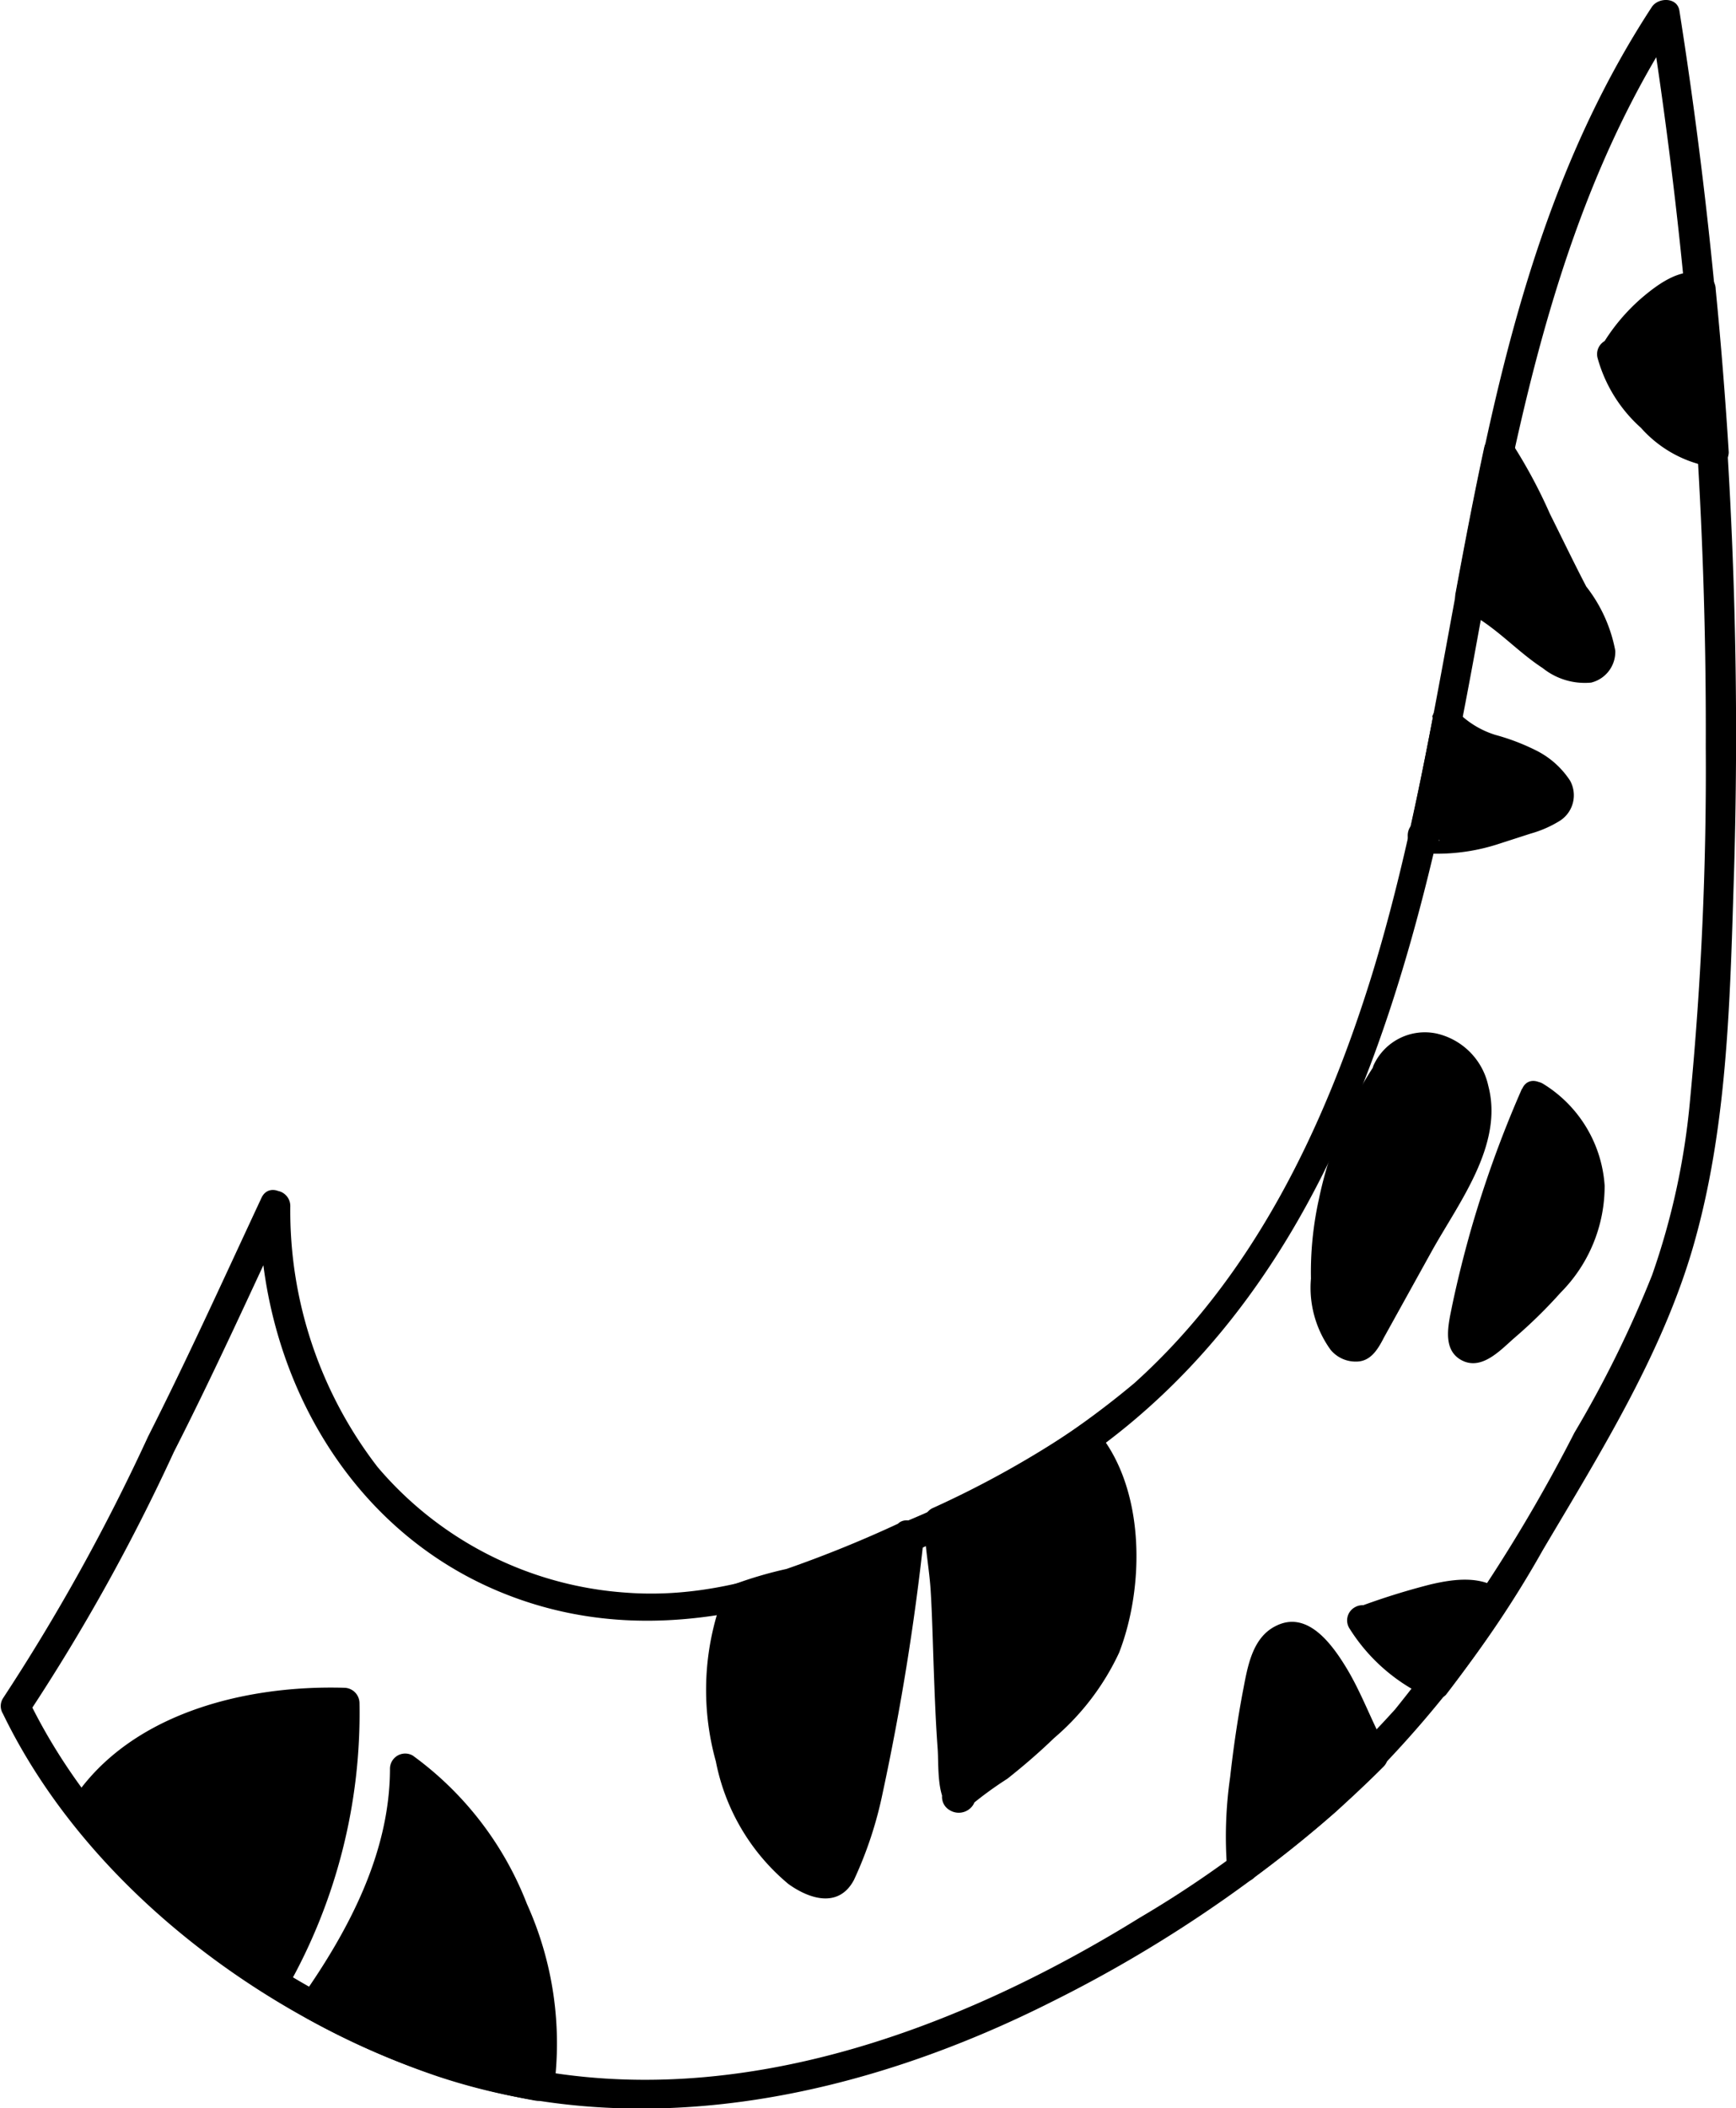 <?xml version="1.0" encoding="UTF-8" standalone="yes"?>
<svg xmlns="http://www.w3.org/2000/svg" viewBox="0 0 71.76 87.13">
  <defs/>
  <g data-name="Layer_2">
    <g data-name="baby-cat-tail-2-patterns">
      <g data-name="tail-2-pattern-3-mask">
        <path d="M10.73,49.84c0,6.69,3.5,13.21,9.8,15.89,7.42,3.15,15-.23,21.65-3.83,13.29-7.24,16.52-22.41,19-36.11C62.78,17.18,64.49,8.36,69.36.92L68.22.77a189.49,189.49,0,0,1,2.29,30.09,142.56,142.56,0,0,1-.65,14.61,29.94,29.94,0,0,1-1.57,7.23,46.27,46.27,0,0,1-3.21,6.51,66.16,66.16,0,0,1-7.41,11.43A44.82,44.82,0,0,1,47.1,79.26c-7.45,4.61-16.55,8-25.41,6.2C13.36,83.8,4.92,78,1.16,70.21v.63A81,81,0,0,0,7.19,60c1.65-3.24,3.16-6.57,4.7-9.87.34-.72-.74-1.36-1.08-.63-1.54,3.3-3.05,6.63-4.69,9.87a82.78,82.78,0,0,1-6,10.82.6.6,0,0,0,0,.63c3.43,7.09,10.68,12.53,18,15,8.52,2.82,17.62.82,25.43-3.13A55.2,55.2,0,0,0,55.19,74.9a44,44,0,0,0,8.59-10.85c2.42-4.09,5.1-8.36,6.34-13C71.44,46.19,71.52,41,71.68,36A192,192,0,0,0,69.42.44c-.09-.57-.88-.55-1.14-.15-7.81,11.94-7.49,26.71-11.57,40-1.94,6.27-4.88,12.43-9.82,16.87a36.22,36.22,0,0,1-9.7,5.82c-3.59,1.6-7.28,3.14-11.29,2.84a14.79,14.79,0,0,1-10.29-5.19A17.33,17.33,0,0,1,12,49.84.63.63,0,0,0,10.73,49.84Z"/>
        <g data-name="color">
          <path d="M57.83,43.66A14.91,14.91,0,0,0,55,54.43c.12.68.74,1.53,1.29,1.12a1.14,1.14,0,0,0,.26-.35l3.27-5.82A8.8,8.8,0,0,0,61,46.49a2.93,2.93,0,0,0-1-2.82,1.8,1.8,0,0,0-2.65.61"/>
          <path d="M57.29,43.34a15.91,15.91,0,0,0-2.77,6.21,14,14,0,0,0-.33,3.29A4.38,4.38,0,0,0,55,55.78a1.34,1.34,0,0,0,1.06.49c.59,0,.89-.49,1.15-1l2-3.61c1.12-2,2.95-4.37,2.31-6.79a2.83,2.83,0,0,0-2.15-2.16A2.33,2.33,0,0,0,56.79,44c-.33.73.75,1.36,1.08.63a1.13,1.13,0,0,1,1.49-.55,2,2,0,0,1,1,1.86,5.47,5.47,0,0,1-.84,2.61c-.48.89-1,1.77-1.49,2.66l-1.52,2.7C56.46,54,56,55,56,55a3.16,3.16,0,0,1-.23-.32,2.05,2.05,0,0,1-.18-.61,12,12,0,0,1,.36-5A15,15,0,0,1,58.37,44c.48-.64-.6-1.26-1.08-.63Z"/>
          <path d="M63.45,45.31a44,44,0,0,0-3,9.51c-.06.32-.07.74.22.89s.57-.08.79-.27a12.68,12.68,0,0,0,3.95-4.65,4.67,4.67,0,0,0-2-5.48"/>
          <path d="M62.91,45a46.21,46.21,0,0,0-2.14,5.94c-.28,1-.53,2-.74,3-.14.72-.45,1.82.38,2.27s1.61-.41,2.18-.91a20,20,0,0,0,1.92-1.88A6.24,6.24,0,0,0,66.33,49a5.35,5.35,0,0,0-2.56-4.22c-.71-.39-1.34.69-.63,1.08A4,4,0,0,1,65,48.61,4.26,4.26,0,0,1,64.08,52a11.33,11.33,0,0,1-1.38,1.56l-.8.74a5.18,5.18,0,0,0-.83.71c-.09.12-.13,0,0,.15s.06,0,.08-.07a3.7,3.7,0,0,0,.08-.48c.08-.41.17-.83.27-1.24.18-.79.38-1.58.61-2.37A42.82,42.82,0,0,1,64,45.63c.32-.73-.76-1.37-1.08-.63Z"/>
          <path d="M3.44,74.87a32.3,32.3,0,0,0,7.85,7,23.28,23.28,0,0,0,2.94-11.48C10.3,70.24,5.46,71.49,3.44,74.87Z"/>
          <path d="M3,75.31a33.07,33.07,0,0,0,8,7.09.64.64,0,0,0,.86-.23,23,23,0,0,0,3-11.79.64.64,0,0,0-.63-.63c-4.11-.12-9,1.07-11.33,4.8A.63.63,0,0,0,4,75.18C6,71.84,10.58,70.9,14.23,71l-.62-.62a21.77,21.77,0,0,1-2.86,11.16l.85-.22a32.3,32.3,0,0,1-7.72-6.89C3.38,73.8,2.5,74.69,3,75.31Z"/>
          <path d="M22.29,86.2c.79-4.39-1.83-10.65-5.54-13.12,0,3.48-1.74,7-3.75,9.79"/>
          <path d="M22.89,86.37a14,14,0,0,0-1.11-7.69,13.68,13.68,0,0,0-4.72-6.13.63.63,0,0,0-.94.53c0,3.48-1.7,6.69-3.66,9.48-.47.66.61,1.28,1.08.63,2.09-3,3.78-6.41,3.83-10.11l-.94.54a12.49,12.49,0,0,1,4.21,5.54A12.73,12.73,0,0,1,21.69,86c-.14.78,1.07,1.12,1.2.33Z"/>
          <path d="M22.29,86.2A29.21,29.21,0,0,1,13,82.87"/>
          <path d="M22.46,85.6a29,29,0,0,1-9.15-3.27c-.7-.39-1.34.69-.63,1.08a30.35,30.35,0,0,0,9.44,3.4c.79.13,1.13-1.07.34-1.21Z"/>
          <path d="M51.34,77.17a41.91,41.91,0,0,0,5.42-4.61,40.11,40.11,0,0,0-2.1-4c-.33-.45-.78-.93-1.33-.88s-1,.85-1.17,1.51A33.22,33.22,0,0,0,51.34,77.17Z"/>
          <path d="M51.66,77.71A44.47,44.47,0,0,0,57.2,73a.65.65,0,0,0,.1-.76c-.6-1.08-1-2.25-1.65-3.32S54,66.55,52.73,67.2c-1,.5-1.17,1.76-1.36,2.73-.22,1.17-.39,2.34-.52,3.51a17.26,17.26,0,0,0-.13,3.73c.08.79,1.33.8,1.25,0a16.59,16.59,0,0,1,.11-3.52c.13-1.26.32-2.52.57-3.76a2.93,2.93,0,0,1,.52-1.48c.45-.42,1,.48,1.19.8.74,1.16,1.2,2.47,1.86,3.66l.09-.75A42.9,42.9,0,0,1,51,76.63C50.38,77.1,51,78.19,51.66,77.71Z"/>
          <path d="M56.33,67a7.46,7.46,0,0,0,3,2.59c.83-1.07,1.61-2.19,2.36-3.34C60.7,65.32,57.62,66.56,56.33,67Z"/>
          <path d="M55.79,67.31a7.5,7.5,0,0,0,3.37,2.89.62.62,0,0,0,.61-.16c.87-1.13,1.68-2.28,2.46-3.47a.64.64,0,0,0-.1-.76c-.82-.74-2.06-.55-3-.33a29.06,29.06,0,0,0-2.92.91.65.65,0,0,0-.44.77.64.64,0,0,0,.77.44c.88-.3,1.75-.63,2.65-.85.25-.06.49-.12.74-.16l.17,0h.08l.34,0h.32c.13,0-.1,0,0,0l.13,0c.06,0,.27.11.14,0l.12.06c.11,0-.08-.07,0,0l-.09-.75c-.72,1.1-1.46,2.18-2.26,3.21l.6-.16a4.26,4.26,0,0,1-1.4-.94,10.33,10.33,0,0,1-1.22-1.37.63.63,0,0,0-.85-.22A.62.62,0,0,0,55.79,67.31Z"/>
          <path d="M66.67,14.66c.55-1,2.52-3.19,3.59-2.73.22,2.24.39,4.49.53,6.74-1.58-.1-3.9-2.5-4.18-4.06"/>
          <path d="M67.21,15a6.41,6.41,0,0,1,1.41-1.71,4,4,0,0,1,.89-.64,1.28,1.28,0,0,1,.38-.13c-.13,0,.08,0,.11,0-.14,0,.06,0,.09,0l-.46-.6q.33,3.36.54,6.74l.62-.63h0l-.16,0a1.22,1.22,0,0,1-.27-.09,2.93,2.93,0,0,1-.56-.28,6,6,0,0,1-1.15-.93,4.74,4.74,0,0,1-1.41-2.26.62.62,0,1,0-1.2.33,6,6,0,0,0,1.79,2.88,5,5,0,0,0,3,1.63.63.63,0,0,0,.63-.62q-.21-3.37-.54-6.74a.65.65,0,0,0-.45-.61c-.9-.34-1.86.35-2.51.89a8,8,0,0,0-1.79,2.13c-.38.71.7,1.34,1.08.63Z"/>
          <path d="M62,18.67c-.42,2-.8,4-1.17,6,1.32.57,2.65,2.2,4,2.76a1.29,1.29,0,0,0,1,.14c.68-.29.36-1.31-.07-1.91C64.71,24.34,62.88,20,62,18.67Z"/>
          <path d="M61.35,18.5c-.43,2-.81,4-1.18,6a.66.66,0,0,0,.29.71c1.26.56,2.17,1.66,3.31,2.4a2.78,2.78,0,0,0,2,.6,1.31,1.31,0,0,0,1-1.32,6.13,6.13,0,0,0-1.2-2.65c-.52-1-1-2-1.5-3a21.25,21.25,0,0,0-1.53-2.86c-.45-.65-1.54,0-1.08.64a36.05,36.05,0,0,1,2.46,4.74A20.76,20.76,0,0,0,65,25.86c.15.21.62.84.44,1.12,0,.06,0,0,0,0s-.25-.05-.33-.08a3.84,3.84,0,0,1-.77-.42,25,25,0,0,0-3.26-2.36l.29.71c.37-2,.75-4,1.18-6C62.73,18.05,61.52,17.72,61.35,18.5Z"/>
          <path d="M59.83,29.81c-.08.41-.15.82-.23,1.23q-.36,1.85-.78,3.69l.06-.12c0,.18-.11.15,0,0s-.18-.06,0,0c1.13.33,3.66-.57,4.77-1,.35-.13.75-.37.76-.75a1.09,1.09,0,0,0-.41-.71c-1.41-1.39-2.7-.85-4.11-2.23"/>
          <path d="M59.23,29.64c-.31,1.65-.64,3.29-1,4.93a.62.62,0,0,0,1.14.48l.06-.13-1.17-.31,0-.06.16-.28v0l.6-.16h0l.44.43v.31c0,.14,0-.06,0-.07a.55.55,0,0,0,.06-.26.67.67,0,0,0-1.25-.31.68.68,0,0,0,.28.92,1.92,1.92,0,0,0,.71.15A8.2,8.2,0,0,0,62,34.86l1.27-.41a4.68,4.68,0,0,0,1.21-.53,1.25,1.25,0,0,0,.42-1.66A3.59,3.59,0,0,0,63.47,31a9,9,0,0,0-1.66-.63,3.77,3.77,0,0,1-1.48-.87c-.58-.55-1.46.33-.88.89a5.42,5.42,0,0,0,2.22,1.24,4.43,4.43,0,0,1,2,1.08s.14.2.13.16,0,0,0,0l-.19.12c-.21.09-.48.17-.72.25a19,19,0,0,1-1.95.59,7.34,7.34,0,0,1-1,.18,2.83,2.83,0,0,1-.5,0h-.24c-.09,0,0,0,.14.1l.16.61v0l-.17.28h0l-.27.16h-.12L58.45,35h0l-.18-.44v0l.08-.31a.82.82,0,0,0-.12.65.62.62,0,0,0,.44.43h0a.65.65,0,0,0,.61-.16.76.76,0,0,0,.2-.57.65.65,0,0,0-.45-.61.63.63,0,0,0-.71.29l-.06.13,1.14.48c.37-1.63.7-3.28,1-4.93a.62.62,0,1,0-1.2-.33Z"/>
          <path d="M44.93,59.47a39.51,39.51,0,0,1-6.1,3.41v.19c.5,3.25.27,7.92.77,11.17.23.08-.21.13,0,0,1.8-1.18,5.32-4.12,6-6.14.88-2.41,1-6.48-.72-8.43"/>
          <path d="M44.62,58.93a41,41,0,0,1-6.1,3.41.6.6,0,0,0-.31.54c0,.94.2,1.9.26,2.85s.09,2.2.13,3.3.08,2.17.16,3.25c.05.71-.06,2.11.59,2.54l-.12-1,0,0,.44-.18.22.07.12,1a15.22,15.22,0,0,1,1.63-1.2c.67-.53,1.32-1.09,1.93-1.68a10.41,10.41,0,0,0,2.69-3.53c1.06-2.74,1.08-6.73-.86-9.1-.51-.63-1.38.26-.88.88a6.6,6.6,0,0,1,1.15,4.13,8.74,8.74,0,0,1-.74,4,11.79,11.79,0,0,1-2.7,3.15c-.56.51-1.13,1-1.72,1.45a10.62,10.62,0,0,0-1.38,1,.63.63,0,0,0,.13,1,.71.71,0,0,0,.88-.11.64.64,0,0,0-.13-1l-.07,0,.29.37a50.85,50.85,0,0,1-.37-5.79c0-1-.07-1.93-.14-2.9s-.23-1.68-.23-2.5l-.31.54A41,41,0,0,0,45.25,60c.65-.45,0-1.54-.63-1.08Z"/>
          <path d="M37.57,63.45l-.87.38A34.5,34.5,0,0,1,30.6,66c-1.78,3.26-.36,10.16,3,11.71a1,1,0,0,0,.62.12.79.79,0,0,0,.47-.41C36.26,74.07,36.86,68.59,37.57,63.45Z"/>
          <path d="M37.25,62.91a50,50,0,0,1-4.74,1.93,16.68,16.68,0,0,0-2.15.63c-.4.2-.56.78-.7,1.18a11,11,0,0,0-.07,6.14,8.77,8.77,0,0,0,3,5.07c.89.64,2.09,1,2.71-.17a16.26,16.26,0,0,0,1.19-3.61,102.61,102.61,0,0,0,1.69-10.46c.11-.79-1.09-1.13-1.2-.34-.58,4.22-.93,8.61-2.33,12.65-.1.31-.23,1-.47,1.22s-.69-.17-.9-.32A5.49,5.49,0,0,1,32,75.31a10.43,10.43,0,0,1-1.41-4.26,8.15,8.15,0,0,1,.6-4.7l-.37.29A41.49,41.49,0,0,0,37.89,64C38.62,63.66,38,62.58,37.25,62.91Z"/>
        </g>
      </g>
    </g>
  </g>
</svg>